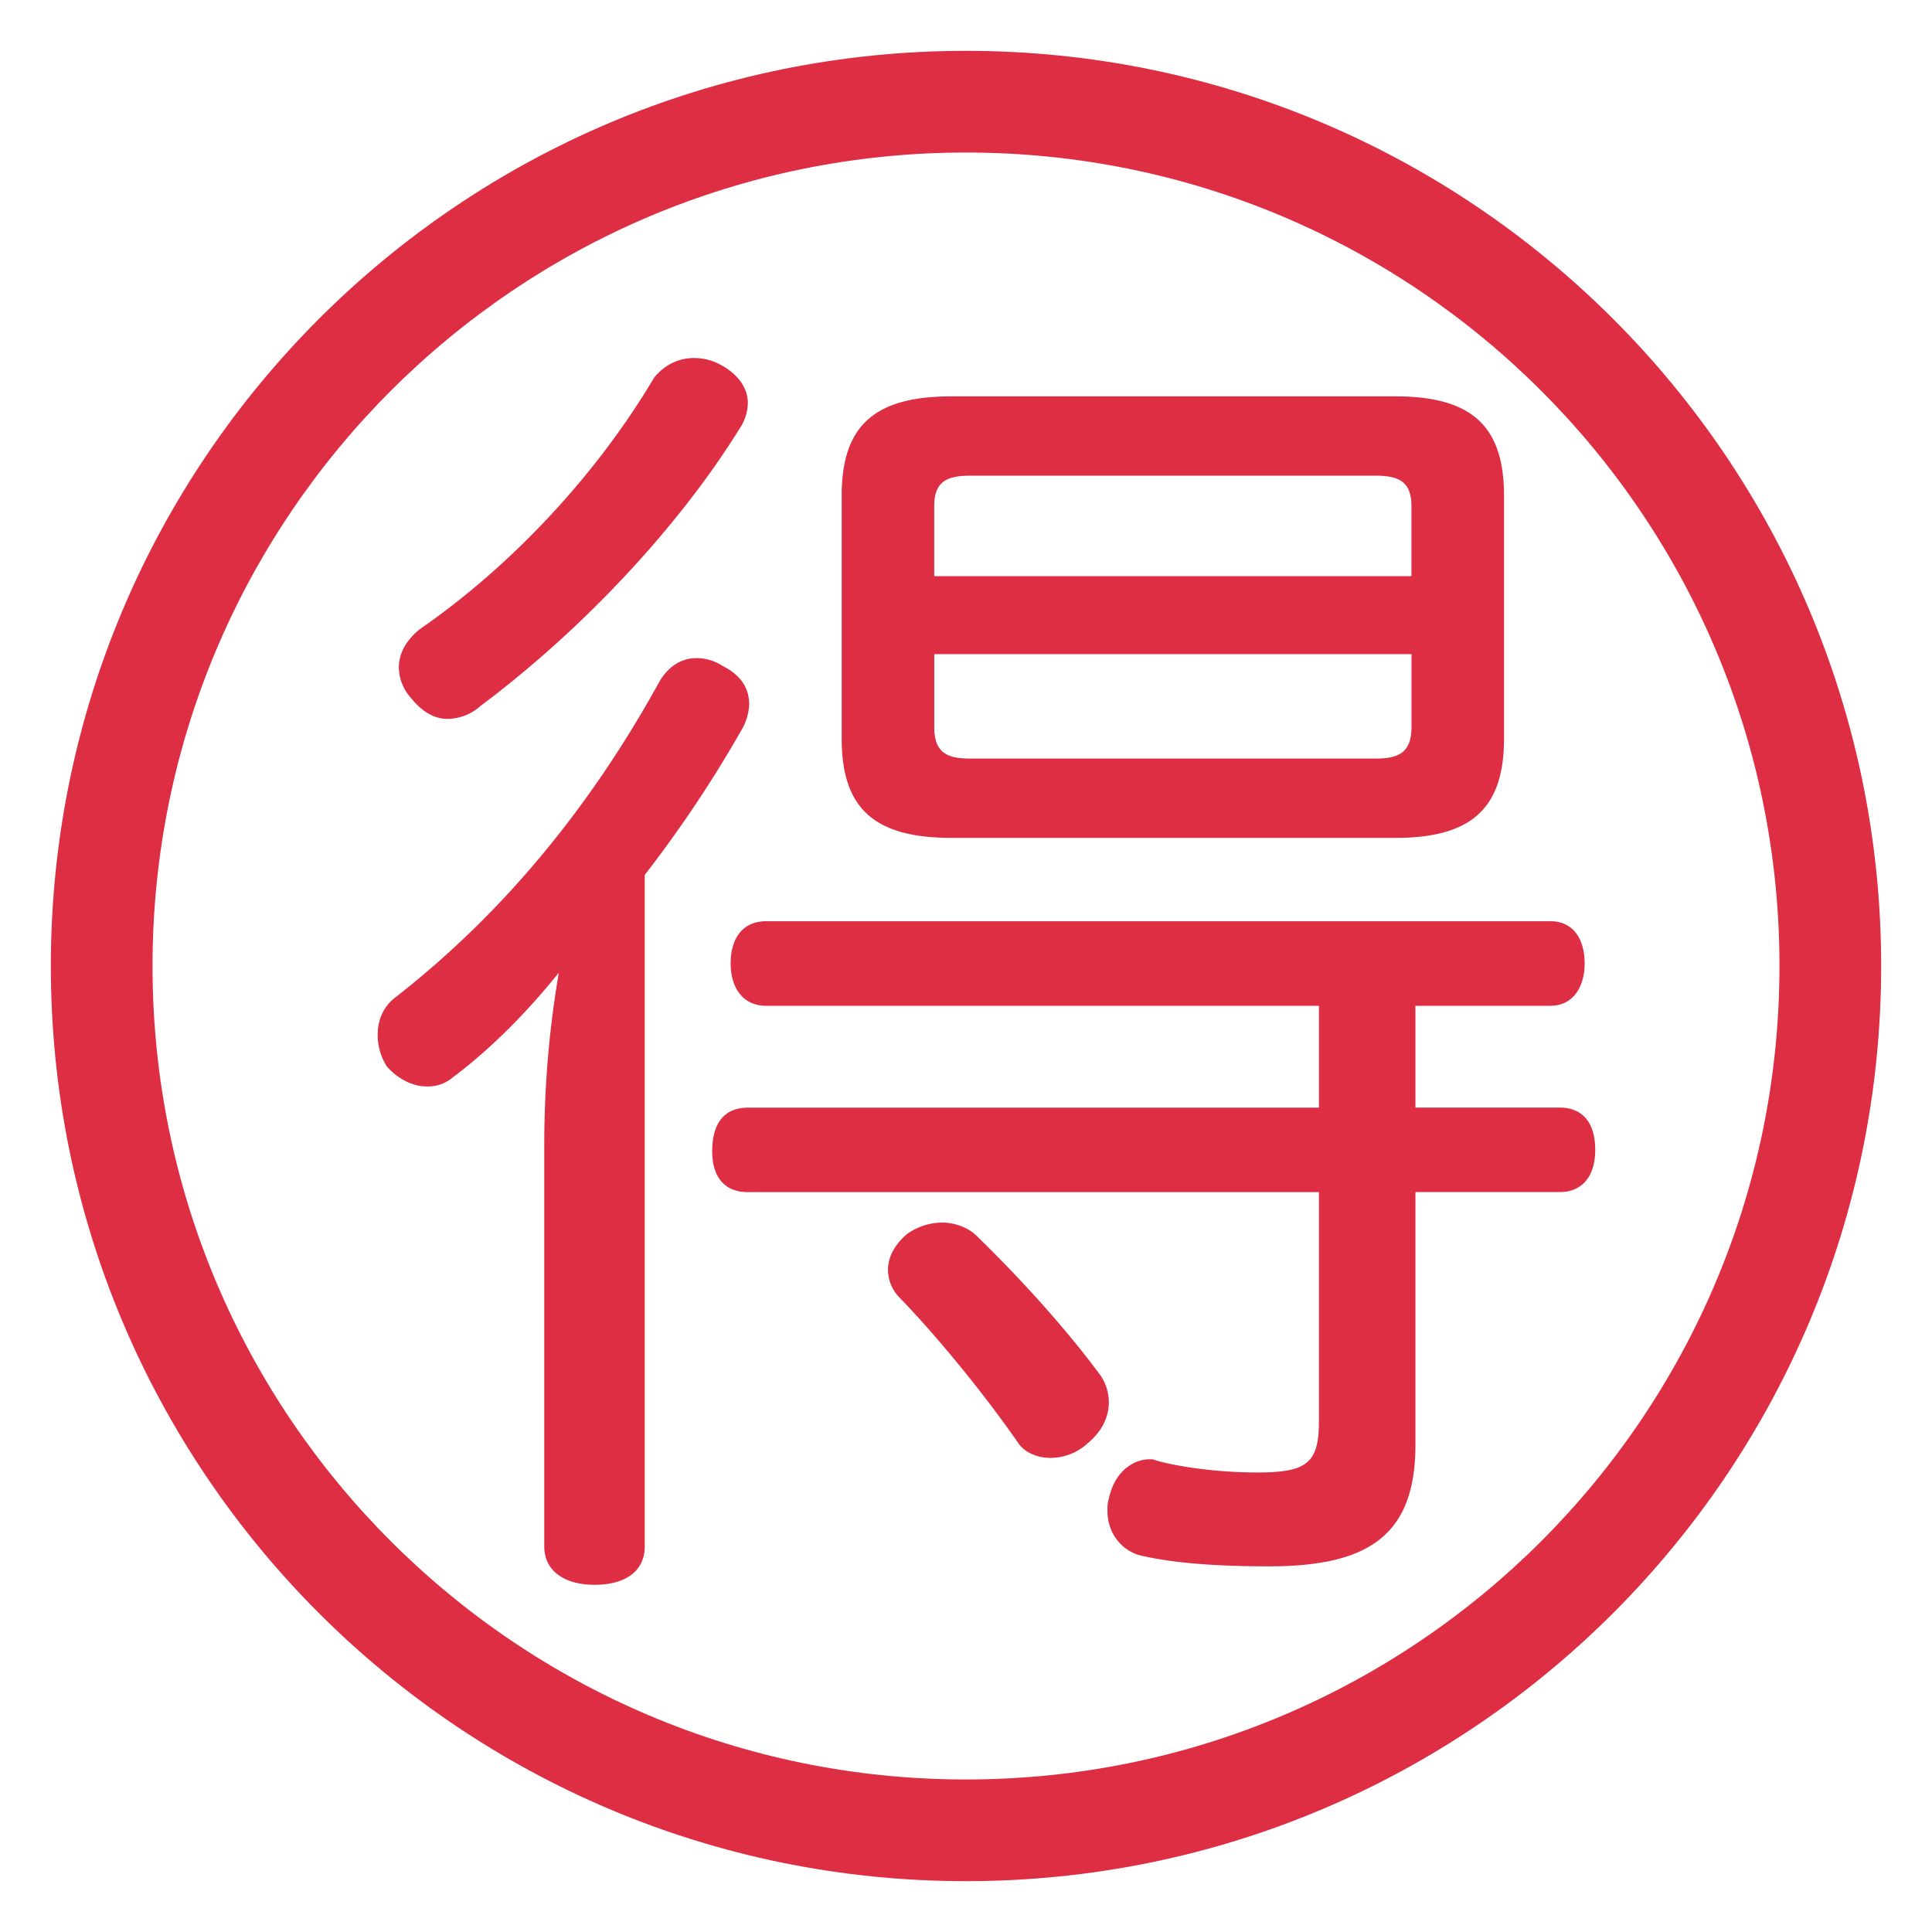 <svg xmlns="http://www.w3.org/2000/svg" viewBox="0 0 47.5 47.5"><defs><clipPath id="a"><path d="M0 38h38V0H0v38z"/></clipPath></defs><g clip-path="url(#a)" transform="matrix(1.25 0 0 -1.25 0 47.5)"><path d="M19 3C10.164 3 3 10.163 3 19c0 8.836 7.164 16 16 16 8.837 0 16-7.164 16-16 0-8.837-7.163-16-16-16m0 34C9.059 37 1 28.94 1 19 1 9.059 9.059 1 19 1s18 8.059 18 18c0 9.94-8.059 18-18 18" fill="#dd2e44"/><path d="M18.375 23.704c0-.494.234-.624.702-.624h7.983c.468 0 .702.13.702.624v1.43h-9.386v-1.43zm9.386 2.964v1.378c0 .468-.234.598-.7.598h-7.984c-.468 0-.702-.13-.702-.598v-1.378h9.386zm-9.23-12.715c.26 0 .52-.103.677-.26.91-.884 1.794-1.872 2.445-2.756a.943.943 0 0 0 .156-.52c0-.286-.132-.57-.417-.806a1.084 1.084 0 0 0-.728-.286c-.26 0-.52.105-.65.312-.65.936-1.56 2.054-2.315 2.835a.789.789 0 0 0-.234.545c0 .26.13.495.364.703.208.155.468.233.702.233m8.918 16.251c1.482 0 2.133-.572 2.133-1.95V23.47c0-1.378-.65-1.95-2.133-1.95h-8.736c-1.508 0-2.158.572-2.158 1.95v4.784c0 1.378.65 1.95 2.158 1.95h8.736zm.39-13.989h2.834c.47 0 .703-.312.703-.832 0-.493-.234-.83-.703-.83H27.84V9.584c0-1.794-.935-2.392-2.886-2.392-.936 0-1.819.052-2.496.208-.364.078-.676.416-.676.884 0 .078 0 .156.027.234.104.52.467.78.805.78.053 0 .078 0 .131-.026.675-.182 1.482-.234 1.976-.234.988 0 1.221.182 1.221 1.014v4.5H14.71c-.468 0-.702.31-.702.804 0 .546.234.858.702.858h11.232v2.003H15.073c-.468 0-.702.364-.702.832 0 .494.234.832.702.832h15.42c.44 0 .675-.338.675-.832 0-.468-.234-.832-.675-.832H27.84v-2.003zm-13.13 13.86a.92.92 0 0 0-.156-.495c-1.222-1.976-3.146-4.004-5.096-5.46a.994.994 0 0 0-.65-.26c-.26 0-.495.13-.728.416a.916.916 0 0 0-.234.598c0 .286.156.546.416.754 1.846 1.274 3.51 3.094 4.602 4.94.208.261.494.39.78.39.208 0 .39-.05.572-.156.312-.18.494-.442.494-.727m-4.004-14.614c0 1.066.078 2.184.286 3.407-.65-.806-1.352-1.509-2.08-2.055a.75.75 0 0 0-.52-.182c-.26 0-.546.131-.78.39a1.142 1.142 0 0 0-.182.624c0 .287.104.547.338.73 2.236 1.741 3.926 3.9 5.2 6.213.182.312.442.468.728.468a.937.937 0 0 0 .52-.156c.364-.182.52-.442.52-.754a1.06 1.06 0 0 0-.13-.468 24.177 24.177 0 0 0-1.924-2.886V7.583c0-.494-.39-.754-.988-.754-.572 0-.988.26-.988.754v7.878z" fill="#dd2e44"/></g></svg>
